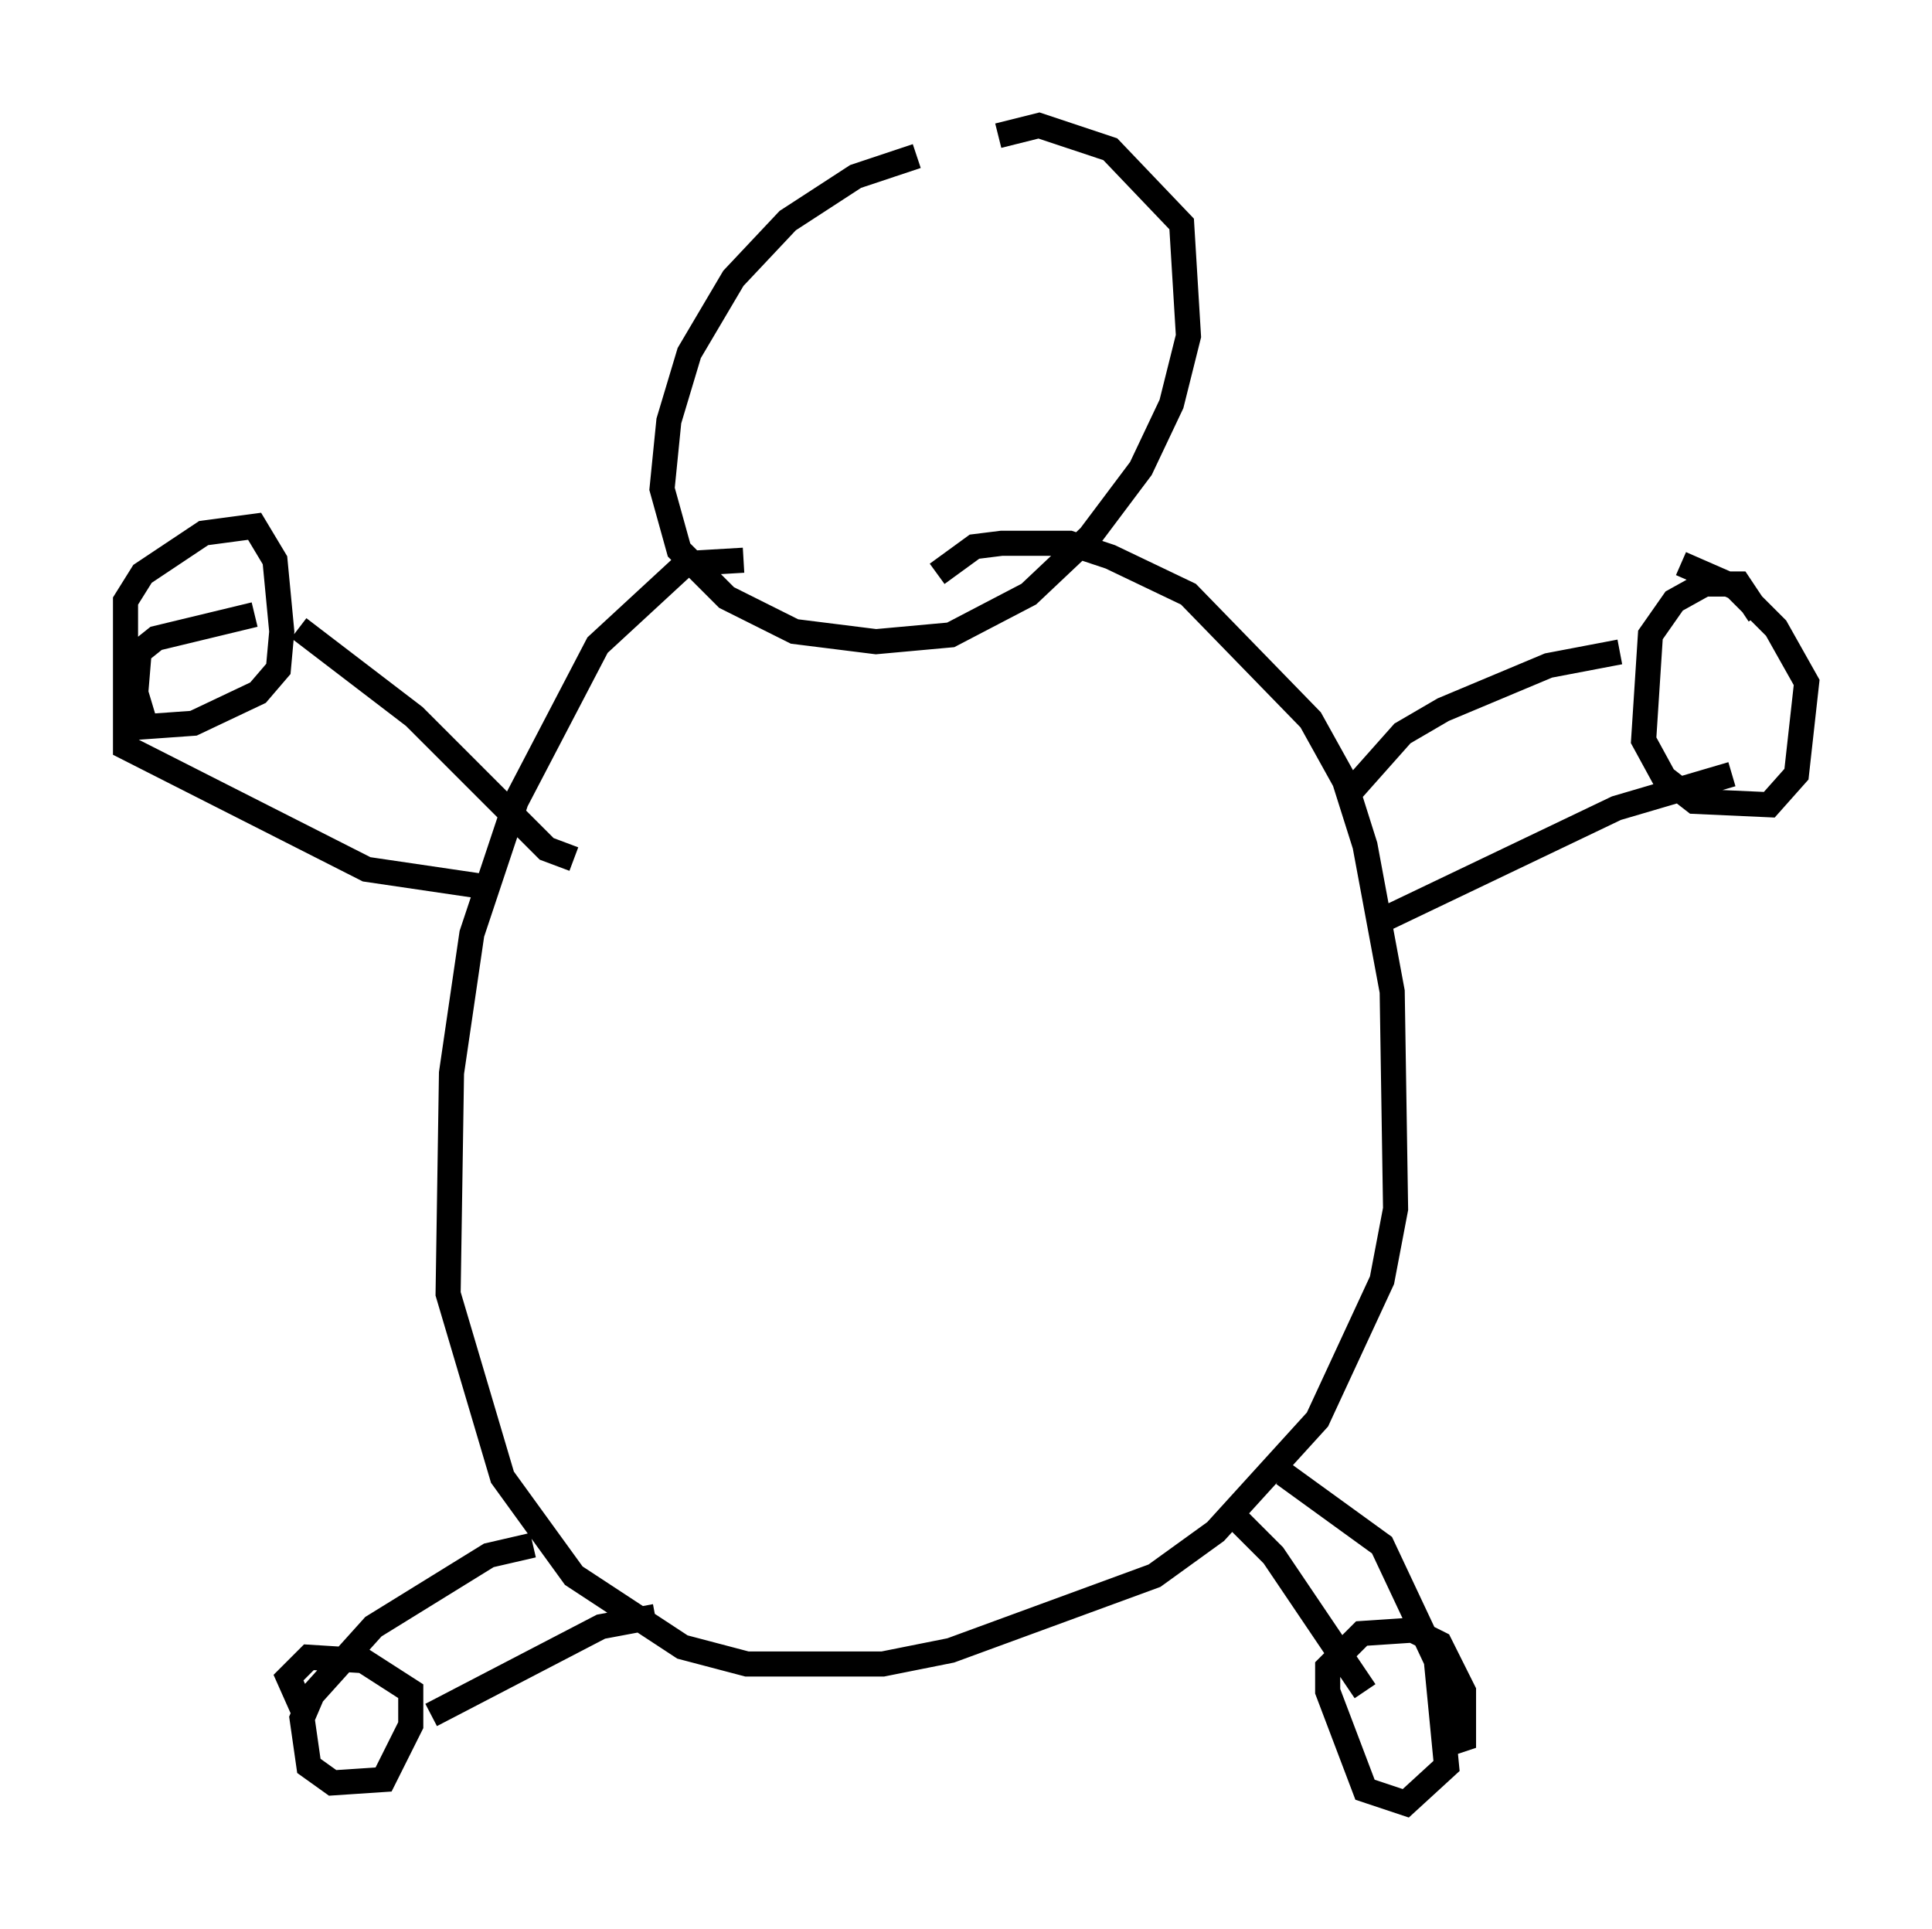 <?xml version="1.0" encoding="utf-8" ?>
<svg baseProfile="full" height="76.846" version="1.1" width="76.982" xmlns="http://www.w3.org/2000/svg" xmlns:ev="http://www.w3.org/2001/xml-events" xmlns:xlink="http://www.w3.org/1999/xlink"><defs /><rect fill="white" height="76.846" width="76.982" x="0" y="0" /><path d="M41.13, 6.759 m-4.601, -0.541 l-2.436, 0.812 -2.706, 1.759 l-2.165, 2.3 -1.759, 2.977 l-0.812, 2.706 -0.271, 2.706 l0.677, 2.436 1.894, 1.894 l2.706, 1.353 3.248, 0.406 l2.977, -0.271 3.112, -1.624 l2.436, -2.3 2.03, -2.706 l1.218, -2.571 0.677, -2.706 l-0.271, -4.465 -2.842, -2.977 l-2.842, -0.947 -1.624, 0.406 m-10.149, 16.915 l-2.3, 0.135 -3.518, 3.248 l-3.248, 6.225 -1.759, 5.277 l-0.812, 5.548 -0.135, 8.796 l2.165, 7.307 2.842, 3.924 l4.33, 2.842 2.571, 0.677 l5.413, 0.0 2.706, -0.541 l8.119, -2.977 2.436, -1.759 l4.059, -4.465 2.571, -5.548 l0.541, -2.842 -0.135, -8.66 l-1.083, -5.819 -0.812, -2.571 l-1.353, -2.436 -4.871, -5.007 l-3.112, -1.488 -1.624, -0.541 l-2.706, 0.0 -1.083, 0.135 l-1.488, 1.083 m-16.103, 38.701 l-1.759, 0.406 -4.601, 2.842 l-2.436, 2.706 -0.406, 0.947 l0.271, 1.894 0.947, 0.677 l2.03, -0.135 1.083, -2.165 l0.0, -1.353 -1.894, -1.218 l-2.165, -0.135 -0.812, 0.812 l0.541, 1.218 m39.106, -9.337 l3.924, 2.842 2.165, 4.601 l0.406, 4.195 -1.624, 1.488 l-1.624, -0.541 -1.488, -3.924 l0.0, -0.947 1.353, -1.353 l2.03, -0.135 1.083, 0.541 l0.947, 1.894 0.0, 1.894 l-0.406, 0.135 m-8.66, -8.931 l1.488, 1.488 3.654, 5.413 m-28.281, -2.977 l-2.165, 0.406 -6.766, 3.518 m2.03, -33.017 l-4.601, -0.677 -9.607, -4.871 l0.0, -5.819 0.677, -1.083 l2.436, -1.624 2.03, -0.271 l0.812, 1.353 0.271, 2.842 l-0.135, 1.488 -0.812, 0.947 l-2.571, 1.218 -1.894, 0.135 l-0.406, -1.353 0.135, -1.624 l0.677, -0.541 3.924, -0.947 m1.759, 0.541 l4.601, 3.518 5.277, 5.277 l1.083, 0.406 m30.852, -2.571 l2.165, -2.436 1.624, -0.947 l4.195, -1.759 2.842, -0.541 m-9.472, 10.69 l9.337, -4.465 4.601, -1.353 m1.083, -6.36 l-0.812, -1.218 -1.353, 0.0 l-1.218, 0.677 -0.947, 1.353 l-0.271, 4.195 0.812, 1.488 l1.218, 0.947 2.977, 0.135 l1.083, -1.218 0.406, -3.654 l-1.218, -2.165 -1.624, -1.624 l-2.165, -0.947 " fill="none" stroke="black" stroke-width="1" /></svg>